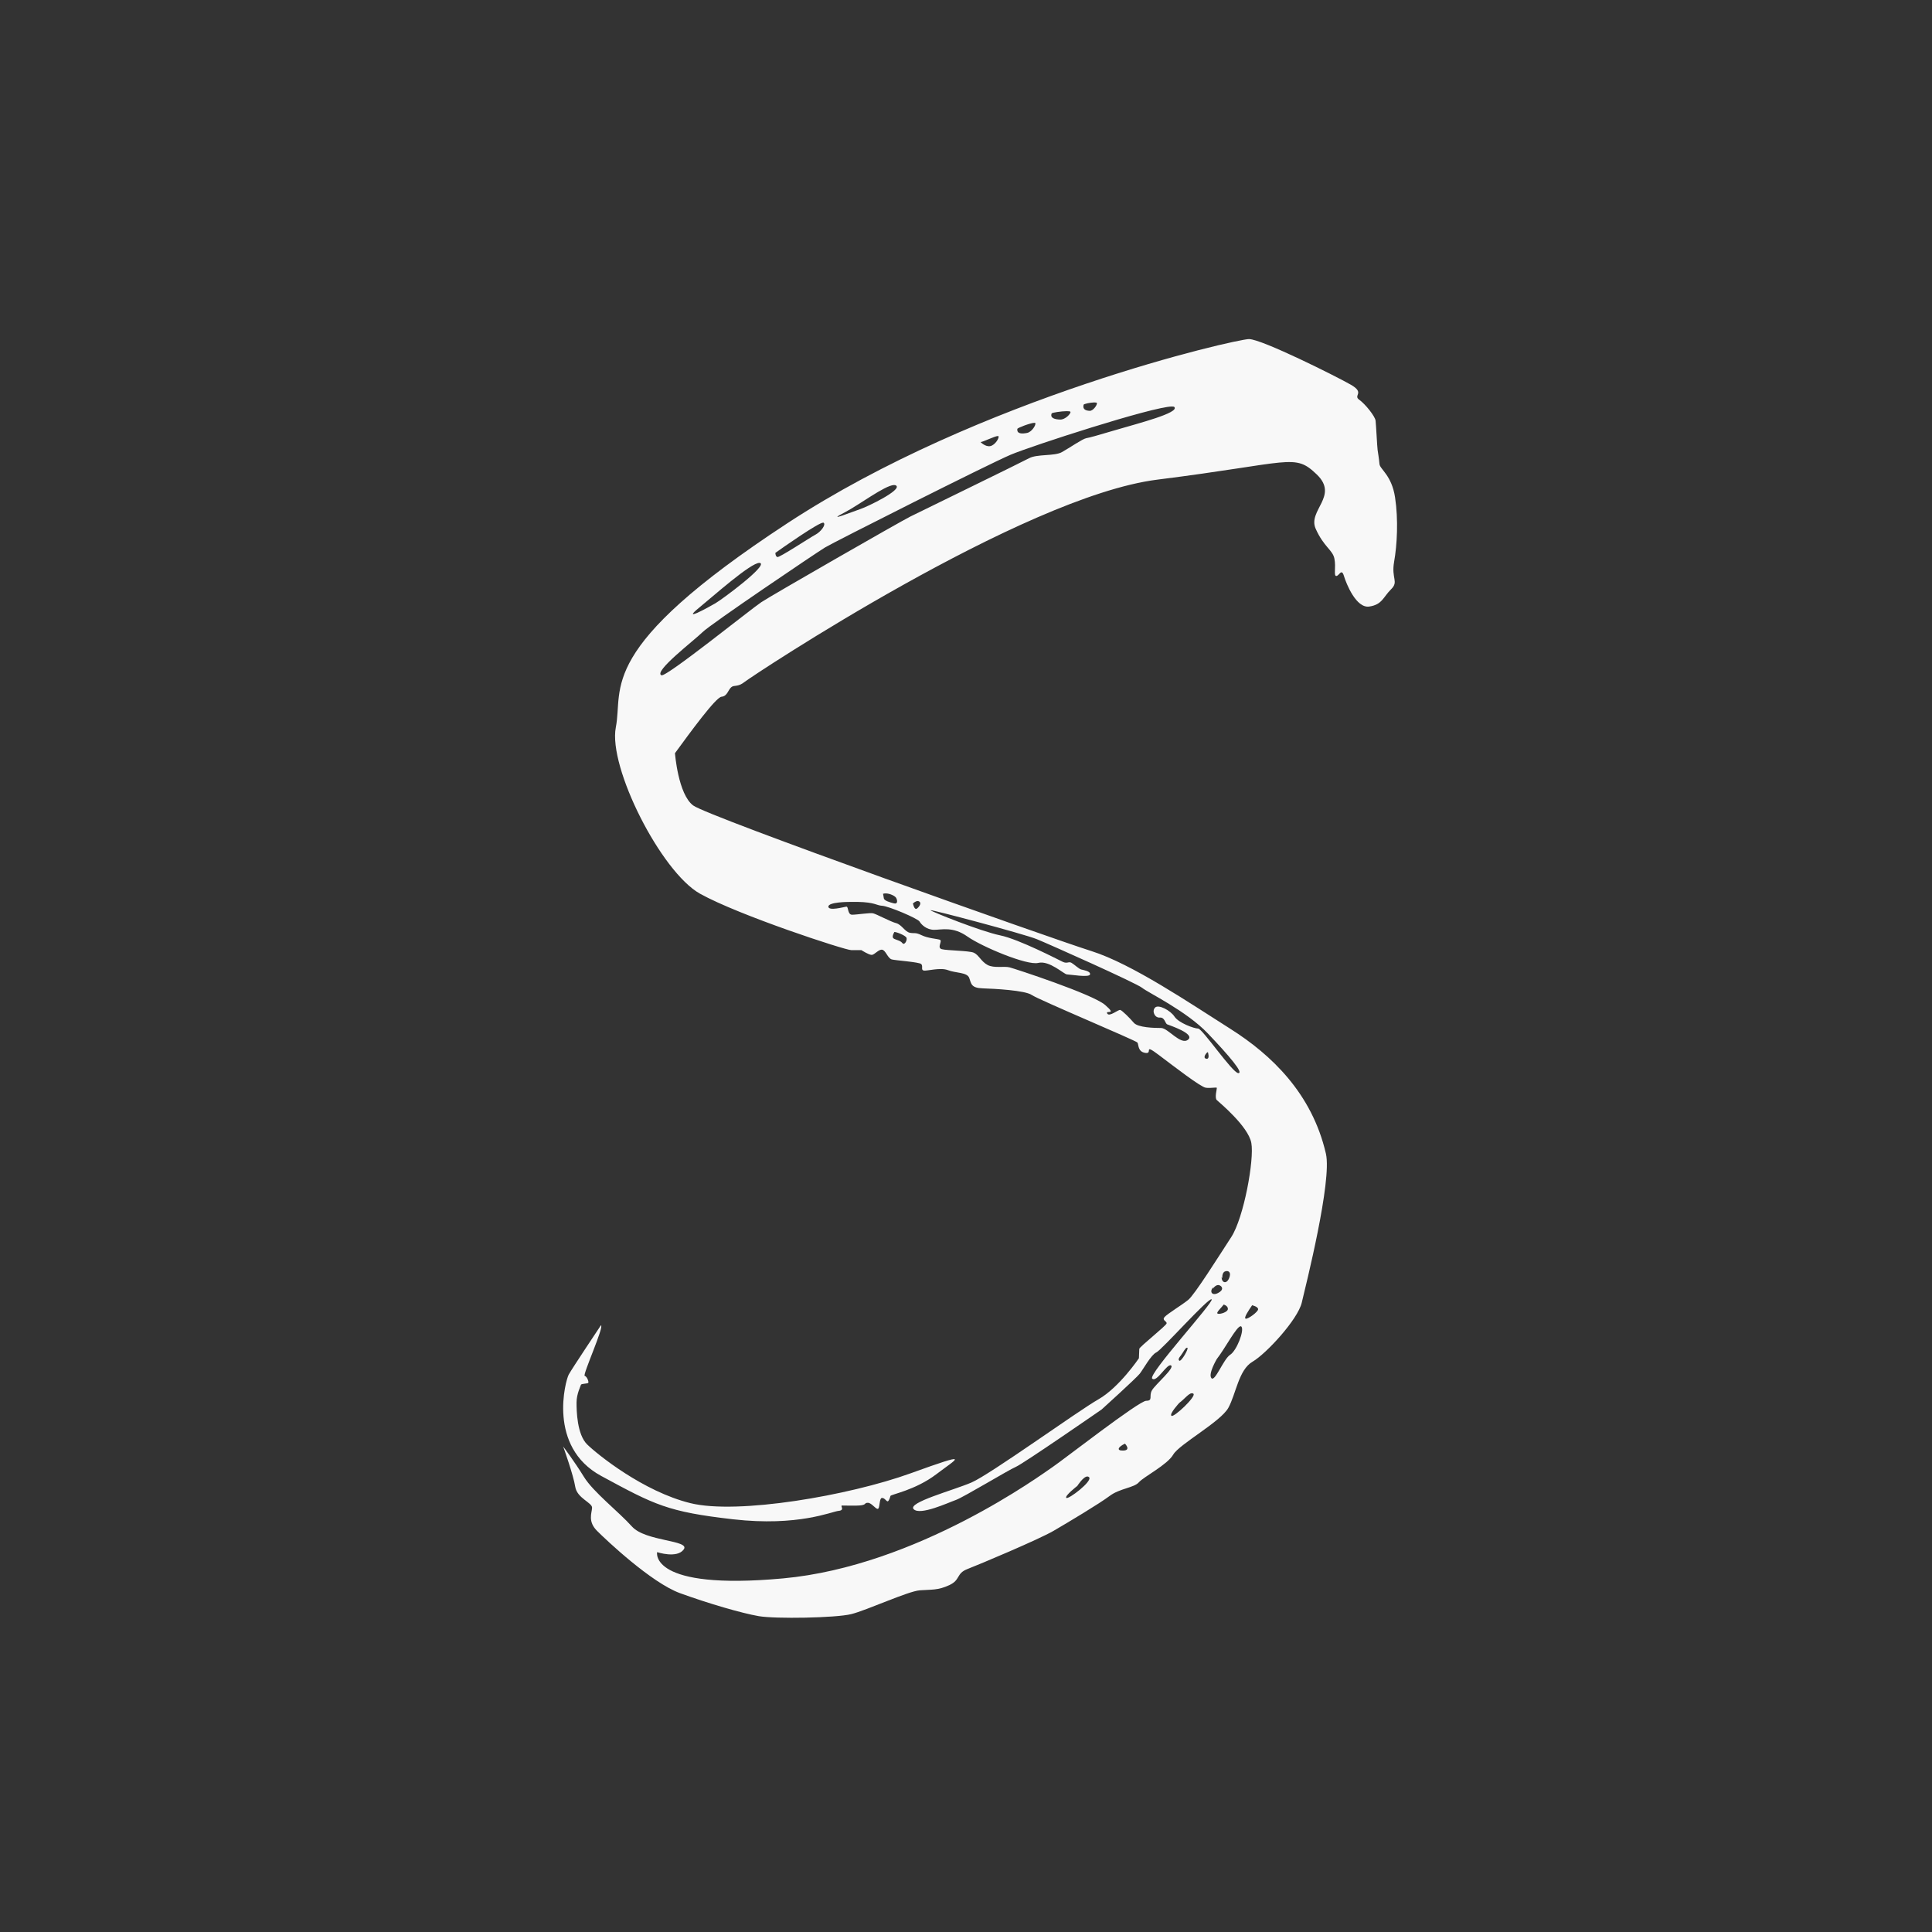 <?xml version="1.0" encoding="UTF-8" standalone="no"?>
<svg
   version="1.1"
   id="svg1"
   width="740"
   height="740"
   viewBox="0 0 740 740"
   xmlns="http://www.w3.org/2000/svg"
   xmlns:svg="http://www.w3.org/2000/svg">
  <rect x="0" y="0" width="740" height="740" fill="#333333" stroke="none"/>
  <defs
     id="defs1" />
  <g
     id="g1">
    <g
       id="g47"
       transform="matrix(0.919,0,0,0.852,41.12,-358.688)"
       style="display:none;stroke:#bdc8d6;stroke-opacity:1">
      <path
         style="fill:none;fill-opacity:0.964;stroke:#bdc8d6;stroke-width:2.28;stroke-linecap:round;stroke-linejoin:round;stroke-dasharray:none;stroke-opacity:1"
         d="m 136.602,974.985 c 0,0 45.902,-20.742 59.166,-23.7 24.442,-5.45 34.111,-4.667 46.17,-5.083 6.824,-0.235 15.671,2.311 15.671,2.311"
         id="path22" />
      <path
         style="fill:none;fill-opacity:0.964;stroke:#bdc8d6;stroke-width:2.28;stroke-linecap:round;stroke-linejoin:round;stroke-dasharray:none;stroke-opacity:1"
         d="m 271.611,951.86 c 0,0 18.248,2.212 31.14,6.512 16.114,5.375 27.043,10.285 46.554,15.732"
         id="path23" />
      <path
         style="fill:none;fill-opacity:0.964;stroke:#bdc8d6;stroke-width:2.28;stroke-linecap:round;stroke-linejoin:round;stroke-dasharray:none;stroke-opacity:1"
         d="m 370.837,981.452 c 0,0 32.02,6.683 45.608,6.913 18.342,0.311 26.62,-0.854 47.804,-5.659"
         id="path24" />
      <path
         style="fill:none;fill-opacity:0.964;stroke:#bdc8d6;stroke-width:2.28;stroke-linecap:round;stroke-linejoin:round;stroke-dasharray:none;stroke-opacity:1"
         d="m 477.444,978.361 c 5.666,-3.044 10.516,-6.559 13.546,-9.851"
         id="path25" />
      <path
         style="fill:none;fill-opacity:0.964;stroke:#bdc8d6;stroke-width:2.28;stroke-linecap:round;stroke-linejoin:round;stroke-dasharray:none;stroke-opacity:1"
         d="m 508.206,954.232 c 0.308,-4.405 18.203,-15.41 17.088,-56.038"
         id="path26" />
      <path
         style="fill:none;fill-opacity:0.964;stroke:#bdc8d6;stroke-width:2.28;stroke-linecap:round;stroke-linejoin:round;stroke-dasharray:none;stroke-opacity:1"
         d="m 524.183,886.203 c -4.189,-17.52 -15.859,-30.756 -36.768,-44.84"
         id="path27" />
      <path
         style="fill:none;fill-opacity:0.964;stroke:#bdc8d6;stroke-width:2.28;stroke-linecap:round;stroke-linejoin:round;stroke-dasharray:none;stroke-opacity:1"
         d="m 471.082,830.693 c -18.603,-15.655 -71.562,-13.306 -85.942,19.76"
         id="path28" />
      <path
         style="fill:none;fill-opacity:0.964;stroke:#bdc8d6;stroke-width:2.28;stroke-linecap:round;stroke-linejoin:round;stroke-dasharray:none;stroke-opacity:1"
         d="m 355.618,970.526 c 26.925,2.432 95.547,4.788 106.875,-50.813 11.328,-55.601 -16.519,-77.835 -38.799,-78.388 -22.28,-0.552 -37.802,14.48 -37.802,14.48"
         id="path29" />
      <path
         style="fill:none;fill-opacity:0.964;stroke:#bdc8d6;stroke-width:2.28;stroke-linecap:round;stroke-linejoin:round;stroke-dasharray:none;stroke-opacity:1"
         d="m 375.891,860.827 c 0,0 -4.824,-37.408 14.087,-57.062 31.689,-32.934 91.613,-45.33 149.771,-13.961 26.67,14.385 44.279,48.411 44.279,48.411"
         id="path30" />
      <path
         style="fill:none;fill-opacity:0.964;stroke:#bdc8d6;stroke-width:2.28;stroke-linecap:round;stroke-linejoin:round;stroke-dasharray:none;stroke-opacity:1"
         d="m 591.259,856.929 c 6.346,9.588 4.529,32.506 4.529,32.506"
         id="path31" />
      <path
         style="fill:none;fill-opacity:0.964;stroke:#bdc8d6;stroke-width:2.28;stroke-linecap:round;stroke-linejoin:round;stroke-dasharray:none;stroke-opacity:1"
         d="m 595.039,918.41 c -2.417,28.336 -29.591,86.962 -63.993,101.525 -34.402,14.563 -85.555,19.007 -121.193,10.333 -35.638,-8.674 -139.036,-44.51 -163.902,-50.863 -42.94,-10.971 -100.939,-3.915 -100.939,-3.915"
         id="path32" />
      <path
         style="fill:none;fill-opacity:0.964;stroke:#bdc8d6;stroke-width:2.28;stroke-linecap:round;stroke-linejoin:round;stroke-dasharray:none;stroke-opacity:1"
         d="m 137.388,974.798 c 0,0 25.351,6.174 35.783,10.452 10.431,4.278 56.253,27.572 56.253,27.572"
         id="path33" />
      <path
         style="fill:none;fill-opacity:0.964;stroke:#bdc8d6;stroke-width:2.28;stroke-linecap:round;stroke-linejoin:round;stroke-dasharray:none;stroke-opacity:1"
         d="m 247.454,1021.454 c 14.537,8.363 32.501,16.367 32.501,16.367"
         id="path34" />
      <path
         style="fill:none;fill-opacity:0.964;stroke:#bdc8d6;stroke-width:2.28;stroke-linecap:round;stroke-linejoin:round;stroke-dasharray:none;stroke-opacity:1"
         d="m 295.917,1043.379 c 20.424,9.977 34.31,14.527 34.31,14.527"
         id="path35" />
      <path
         style="fill:none;fill-opacity:0.964;stroke:#bdc8d6;stroke-width:2.28;stroke-linecap:round;stroke-linejoin:round;stroke-dasharray:none;stroke-opacity:1"
         d="m 348.48,1062.702 c 42.241,5.422 93.751,8.153 139.479,-8.202 29.117,-10.414 38.929,-22.85 38.929,-22.85"
         id="path36" />
      <path
         style="fill:none;fill-opacity:0.964;stroke:#bdc8d6;stroke-width:2.28;stroke-linecap:round;stroke-linejoin:round;stroke-dasharray:none;stroke-opacity:1"
         d="m 358.316,851.212 c -2.992,-3.566 -8.378,-8.768 -9.906,-0.816 -1.528,7.952 9.861,4.939 9.861,4.939"
         id="path37" />
      <path
         style="fill:none;fill-opacity:0.964;stroke:#bdc8d6;stroke-width:2.28;stroke-linecap:round;stroke-linejoin:round;stroke-dasharray:none;stroke-opacity:1"
         d="m 384.45,864.084 c 0,0 6.806,0.633 4.419,4.291 -2.388,3.658 -5.571,-0.245 -5.571,-0.245"
         id="path38" />
      <path
         style="fill:none;fill-opacity:0.964;stroke:#bdc8d6;stroke-width:2.28;stroke-linecap:round;stroke-linejoin:round;stroke-dasharray:none;stroke-opacity:1"
         d="m 368.886,882.844 c 0,0 -1.64,4.104 1.829,5.223 3.468,1.119 6.388,-3.041 5.361,-5.98 -1.026,-2.939 -5.625,-1.898 -5.625,-1.898"
         id="path39" />
      <path
         style="fill:none;fill-opacity:0.964;stroke:#bdc8d6;stroke-width:2.28;stroke-linecap:round;stroke-linejoin:round;stroke-dasharray:none;stroke-opacity:1"
         d="m 139.954,938.625 c 0,0 -11.973,-40.766 12.336,-89.304 24.309,-48.538 80.604,-89.73 134.536,-85.841 68.897,4.968 90.844,43.209 90.844,43.209"
         id="path40" />
      <path
         style="fill:none;fill-opacity:0.964;stroke:#bdc8d6;stroke-width:2.28;stroke-linecap:round;stroke-linejoin:round;stroke-dasharray:none;stroke-opacity:1"
         d="M 126.07,923.656 68.521,922.509"
         id="path41" />
      <path
         style="fill:none;fill-opacity:0.964;stroke:#bdc8d6;stroke-width:2.28;stroke-linecap:round;stroke-linejoin:round;stroke-dasharray:none;stroke-opacity:1"
         d="m 131.228,858.952 -17.338,-4.416"
         id="path42" />
      <path
         style="fill:none;fill-opacity:0.964;stroke:#bdc8d6;stroke-width:2.28;stroke-linecap:round;stroke-linejoin:round;stroke-dasharray:none;stroke-opacity:1"
         d="M 156.035,803.069 128.805,772.314"
         id="path43" />
      <path
         style="fill:none;fill-opacity:0.964;stroke:#bdc8d6;stroke-width:2.28;stroke-linecap:round;stroke-linejoin:round;stroke-dasharray:none;stroke-opacity:1"
         d="m 216.163,767.457 -7.03,-15.361"
         id="path44" />
      <path
         style="fill:none;fill-opacity:0.964;stroke:#bdc8d6;stroke-width:2.28;stroke-linecap:round;stroke-linejoin:round;stroke-dasharray:none;stroke-opacity:1"
         d="m 268.68,745.409 1.474,-50.088"
         id="path45" />
      <path
         style="fill:none;fill-opacity:0.964;stroke:#bdc8d6;stroke-width:2.28;stroke-linecap:round;stroke-linejoin:round;stroke-dasharray:none;stroke-opacity:1"
         d="m 329.635,758.352 10.627,-21.506"
         id="path46" />
      <path
         style="fill:none;fill-opacity:0.964;stroke:#bdc8d6;stroke-width:2.28;stroke-linecap:round;stroke-linejoin:round;stroke-dasharray:none;stroke-opacity:1"
         d="m 383.022,787.334 33.662,-34.208"
         id="path47" />
    </g>
    <path
       id="path2"
       style="display:inline;fill:#ffffff;fill-opacity:0.964;stroke-width:3.78;stroke-linecap:round;stroke-linejoin:round"
       d="m 478.42,129.872 c -4.839,0 -103.183,22.261 -176.873,70.562 -73.69,48.301 -62.68,62.851 -65.672,78.143 -2.991,15.291 17.352,55.419 32.234,63.723 14.882,8.304 55.561,21.619 57.949,21.619 h 3.871 c 0,0 2.765,1.785 3.9,1.822 1.136,0.037 2.62,-2.148 4.016,-1.984 1.395,0.164 2.16,3.305 3.725,3.725 1.565,0.419 10.436,0.977 11.27,1.77 0.834,0.792 -0.245,2.254 0.969,2.49 1.214,0.236 6.362,-1.293 9.307,-0.146 2.945,1.147 7.31,0.763 8.115,2.959 0.805,2.196 0.667,3.857 5.148,4 4.481,0.143 16.263,0.754 18.828,2.555 2.566,1.801 39.889,17.42 40.447,18.203 0.558,0.783 0.023,3.5 3.062,3.975 3.04,0.475 -1.091,-3.898 5.107,0.771 6.198,4.669 16.034,12.276 18.014,12.562 1.98,0.286 4.196,-0.32 4.238,0.094 0.042,0.414 -0.906,3.783 -0.019,4.629 0.887,0.847 12.037,10.008 13.227,16.418 1.189,6.41 -2.896,28.718 -7.689,36.07 -4.794,7.352 -13.977,22.028 -16.498,24.068 -2.521,2.04 -7.959,5.292 -9.049,6.566 -1.09,1.274 0.929,1.533 0.791,2.422 -0.138,0.889 -10.417,8.998 -10.465,9.748 -0.048,0.75 -0.145,3.6 -0.145,3.6 0,0 -7.547,11.201 -15.523,15.744 -7.977,4.543 -41.492,28.813 -48.66,31.871 -7.167,3.058 -24.545,7.645 -22.09,10.193 2.455,2.548 13.235,-2.506 16.133,-3.512 2.898,-1.006 20.134,-11.476 22.98,-12.682 2.847,-1.206 32.877,-21.986 32.877,-21.986 0,0 13.261,-11.996 14.609,-13.715 1.348,-1.719 4.353,-7.277 6.359,-8.158 2.006,-0.881 20.099,-21.232 21.168,-20.316 1.069,0.916 -24.5,28.715 -22.762,30.361 1.738,1.646 5.703,-5.953 7.215,-5.037 1.512,0.916 -6.011,7.277 -7.303,9.506 -1.292,2.229 0.528,4.024 -2.215,4.024 -2.743,0 -31.81,22.651 -35.781,25.33 -3.971,2.677 -51.849,37.992 -103.314,42.703 -51.465,4.711 -48.232,-10.062 -48.232,-10.062 0,0 7.643,2.552 10.203,-1.049 2.56,-3.598 -14.631,-2.971 -19.832,-8.756 -5.201,-5.785 -14.827,-13.2 -18.412,-19.041 -3.585,-5.84 -7.936,-11.607 -7.936,-11.607 0,0 3.938,10.968 4.613,15.4 0.675,4.432 6.575,6.081 6.455,8.09 -0.12,2.009 -1.705,5.212 1.9,8.816 3.606,3.604 20.83,19.871 31.777,23.86 10.947,3.988 23.767,7.704 30.15,8.803 6.383,1.099 29.487,0.695 35.408,-0.766 5.921,-1.46 21.767,-8.788 26.295,-9.129 4.528,-0.341 6.9,0.056 11.293,-1.982 4.393,-2.038 2.525,-4.462 6.975,-6.178 4.45,-1.716 27.248,-11.3 32.967,-14.623 5.718,-3.323 17.624,-10.464 21.48,-13.367 3.856,-2.903 9.326,-3.092 11.201,-5.232 1.876,-2.141 10.87,-6.663 13.162,-10.617 2.293,-3.954 18.142,-12.546 21.09,-17.885 2.948,-5.339 3.948,-14.571 9.248,-17.66 5.3,-3.089 17.343,-16.184 18.873,-22.623 1.53,-6.439 11.663,-46.651 9.254,-57.084 -5.345,-23.145 -20.979,-37.924 -36.535,-47.771 -15.557,-9.848 -37.705,-24.901 -53.312,-29.828 -15.608,-4.928 -146.678,-51.458 -152.484,-55.752 -5.806,-4.294 -6.992,-20.039 -6.992,-20.039 5.914,-8.091 15.642,-21.417 17.832,-21.617 2.191,-0.2 2.477,-2.49 3.66,-3.588 1.183,-1.098 2.438,0.102 5.242,-2.135 2.804,-2.237 106.403,-70.952 158.039,-77.432 51.636,-6.479 52.401,-10.268 61.031,-2.006 8.631,8.262 -3.527,13.764 -0.408,20.789 3.119,7.025 6.51,8.109 7.182,11.469 0.672,3.36 -0.359,6.64 0.723,6.648 1.082,0.008 1.985,-3.114 2.912,-0.053 0.927,3.061 4.712,12.487 9.709,11.76 4.997,-0.727 5.326,-3.628 8.363,-6.613 3.037,-2.985 0.017,-4.057 1.162,-10.506 1.146,-6.449 1.662,-16.129 0.369,-24.676 -1.293,-8.547 -5.799,-10.774 -5.969,-12.795 -0.17,-2.02 -0.555,-4.15 -0.725,-5.424 -0.17,-1.274 -0.578,-9.543 -0.771,-11.191 -0.194,-1.649 -3.908,-6.337 -6.291,-8.029 -2.383,-1.693 2.326,-2.561 -3.174,-5.725 -5.5,-3.164 -34.159,-17.482 -38.998,-17.482 z m -59.291,24.27 c 0.572,-0.006 0.981,0.067 1.016,0.264 0.123,0.7 -1.417,3.001 -2.768,2.951 -1.351,-0.05 -2.83,-0.481 -2.324,-2.348 0.086,-0.317 2.615,-0.851 4.076,-0.867 z m 29.754,1.561 c 0.492,-0.002 0.809,0.061 0.93,0.201 1.931,2.237 -13.846,6.248 -21.912,8.639 -8.066,2.391 -10.398,3.032 -11.844,3.293 -1.446,0.261 -6.427,3.728 -9.32,5.336 -2.894,1.608 -9.485,0.668 -12.594,2.346 -3.108,1.678 -41.591,20.412 -45.451,22.326 -3.86,1.915 -53.072,30.134 -57.098,32.811 -4.026,2.676 -36.409,28.767 -38.244,27.998 -3.229,-1.352 12.68,-13.48 15.748,-16.533 3.068,-3.054 43.584,-30.408 46.902,-32.424 3.319,-2.016 62.596,-31.911 71.051,-35.5 7.926,-3.365 54.455,-18.461 61.832,-18.492 z m -40.307,1.783 c 0.809,-0.006 1.386,0.067 1.436,0.264 0.174,0.699 -2.003,3.003 -3.914,2.953 -1.911,-0.05 -4.004,-0.481 -3.289,-2.348 0.121,-0.317 3.7,-0.853 5.768,-0.869 z m -12.418,4.467 c 0.209,-0.005 0.346,0.027 0.387,0.107 0.328,0.642 -1.274,3.377 -3.146,3.76 -1.873,0.382 -4.007,0.437 -3.732,-1.543 0.057,-0.409 5.03,-2.291 6.492,-2.324 z m -13.934,5.059 c 0.117,0.003 0.194,0.034 0.225,0.094 0.328,0.642 -1.274,3.377 -3.146,3.76 -1.873,0.382 -3.732,-1.545 -3.732,-1.545 0.784,0.051 5.528,-2.338 6.654,-2.309 z m -39.83,18.768 c 0.361,-0.014 0.653,0.052 0.861,0.211 2.224,1.693 -10.889,8.048 -13.678,8.973 -2.788,0.924 -14.271,5.552 -5.752,1.139 5.082,-2.633 15.083,-10.189 18.568,-10.322 z m -27.082,14.404 c 0.058,0.002 0.102,0.013 0.135,0.035 1.037,0.703 -1.046,3.479 -3.07,4.543 -2.024,1.064 -13.816,8.851 -14.617,8.6 -0.801,-0.251 -0.77,-1.598 -0.77,-1.598 3.04,-2.181 16.538,-11.631 18.322,-11.58 z m -24.359,15.418 c 0.104,0.009 0.195,0.03 0.273,0.068 2.519,1.212 -14.679,13.942 -17.225,15.408 -2.546,1.466 -13.501,7.573 -6.043,1.537 4.756,-3.849 19.77,-17.28 22.994,-17.014 z m 48.342,126.6 c 1.639,0.027 3.502,0.976 3.926,1.676 0.521,0.861 0.762,2.534 -0.824,2.129 -1.587,-0.405 -3.755,-0.999 -3.875,-1.977 -0.12,-0.977 -0.305,-1.686 -0.305,-1.686 0.334,-0.106 0.7,-0.149 1.078,-0.143 z m 12.203,2.926 c 0.169,0.002 0.339,0.038 0.502,0.119 1.044,0.518 0.27,1.869 -0.662,2.666 -0.932,0.797 -1.39,-0.814 -1.672,-1.84 0,0 0.918,-0.957 1.832,-0.945 z m -23.074,0.318 c 6.769,0.129 7.268,1.375 9.428,1.48 2.468,0.121 13.682,4.866 14.357,6.039 0.676,1.173 2.682,3.174 5.596,3.174 2.913,0 7.19,-1.348 12.717,2.557 5.526,3.904 22.843,11.186 27.137,10.121 4.294,-1.065 9.914,4.408 11.021,4.408 1.107,0 8.574,1.302 8.826,0 0.253,-1.301 -2.567,-1.648 -3.438,-1.906 -0.87,-0.259 -2.581,-1.898 -3.662,-2.535 -1.081,-0.637 -1.601,0.441 -3.322,-0.369 -1.721,-0.81 -16.804,-8.68 -24.047,-10.162 -7.243,-1.482 -26.179,-9.053 -26.621,-9.604 -0.442,-0.551 35.872,9.105 40.664,11.057 4.793,1.952 38.162,16.843 40.391,18.664 2.228,1.82 16.937,8.835 25.143,17.441 8.206,8.606 13.906,15.333 11.66,15.213 -2.246,-0.12 -13.766,-17.061 -15.346,-17.061 -1.58,0 -7.479,-2.166 -9.062,-4.572 -1.583,-2.406 -6.126,-4.789 -7.436,-3.475 -1.31,1.314 -0.188,3.99 1.785,3.838 1.973,-0.152 1.985,2.223 2.869,2.602 0.885,0.378 10.795,3.612 7.971,5.863 -2.825,2.252 -7.677,-4.475 -10.324,-4.475 -2.648,0 -8.888,-0.156 -10.461,-2.004 -1.573,-1.847 -4.39,-4.64 -5.158,-4.9 -0.768,-0.26 -4.198,2.81 -5.023,1.361 -0.825,-1.449 3.996,0.865 -0.824,-3.295 -4.821,-4.159 -34.522,-13.854 -36.582,-14.387 -2.06,-0.533 -5.951,0.401 -8.412,-0.906 -2.461,-1.308 -3.423,-3.913 -5.297,-4.709 -1.874,-0.796 -10.144,-0.799 -12.219,-1.338 -2.074,-0.539 0.416,-3.232 -0.795,-3.629 -1.211,-0.397 -4.517,-0.533 -6.977,-1.734 -2.459,-1.201 -2.663,-0.56 -4.521,-0.939 -1.858,-0.38 -3.124,-3.145 -5.252,-3.686 -2.128,-0.54 -7.57,-3.514 -8.848,-3.766 -1.278,-0.252 -6.151,0.547 -7.988,0.547 -1.837,0 -1.311,-3.212 -2.207,-3.094 -0.896,0.118 -6.881,1.787 -6.881,-0.01 0,-1.796 7.83,-1.791 7.83,-1.791 1.246,-0.034 2.342,-0.038 3.309,-0.019 z m 14.146,11.523 c 0.919,0 4.328,1.36 4.654,2.258 0.326,0.898 -0.802,3.082 -1.625,1.957 -0.823,-1.125 -3.201,-1.244 -3.572,-2 -0.372,-0.756 0.543,-2.215 0.543,-2.215 z m 120.094,46.074 c 0,0 0.802,2.533 -0.465,2.49 -1.267,-0.043 -0.99,-1.305 0.217,-2.479 z m 7.256,83.805 c 0.921,8e-4 1.645,0.793 0.865,2.707 -0.998,2.45 -2.931,1.786 -2.873,-0.473 l 0.275,0.613 c 0,0 -0.246,-2.136 0.941,-2.67 0.26,-0.117 0.533,-0.178 0.791,-0.178 z m -3.336,5.352 c 0.115,-2.2e-4 0.231,0.015 0.348,0.049 1.249,0.366 1.968,1.787 -0.383,3 -2.351,1.213 -3.389,-0.547 -1.877,-2.227 l -0.189,0.645 c 0,0 0.987,-1.465 2.102,-1.467 z m 2.127,7.473 c 0,0 1.598,0.423 1.598,1.668 0,1.245 -3.035,2.143 -3.881,1.824 -0.846,-0.319 1.397,-2.273 2.283,-3.492 z m 10.879,0.273 c 0,0 2.299,0.507 2.299,1.518 0,1.011 -3.898,3.854 -4.756,3.619 -0.858,-0.235 1.034,-3.055 2.457,-5.137 z m -249.439,7.689 v 0.002 c 0,0 -11.121,16.646 -12.328,18.875 -1.207,2.229 -8.216,27.6 12.414,38.785 20.631,11.185 25.54,13.764 50.512,16.621 24.972,2.857 37.885,-2.984 40.453,-3.223 2.568,-0.239 0.492,-1.995 1.314,-2.043 0.823,-0.048 5.374,0.189 7.365,-0.092 1.991,-0.281 1.127,-0.955 2.535,-0.955 1.408,0 2.902,2.369 3.781,2.324 0.88,-0.044 0.51,-3.971 1.527,-4.162 1.017,-0.191 1.793,1.328 2.264,1.285 0.471,-0.043 0.929,-1.46 1.072,-2.062 0.143,-0.603 9.482,-2.18 17.568,-8.32 8.087,-6.14 13.976,-8.976 -9.734,-0.395 -23.71,8.581 -66.385,15.926 -84.461,11.463 -18.076,-4.463 -35.657,-18.691 -39.537,-22.49 -3.88,-3.799 -4.082,-12.887 -4.061,-16.119 0.021,-3.232 1.528,-6.11 1.662,-6.682 0.134,-0.572 2.69,-0.37 2.859,-0.838 0.169,-0.468 -0.52,-2.372 -1.404,-2.631 -0.884,-0.259 7.711,-19.344 6.197,-19.344 z m 245.068,0.352 c 0.103,0.004 0.192,0.047 0.268,0.133 1.211,1.378 -1.777,9.18 -4.32,10.799 -2.543,1.619 -5.819,10.515 -7.166,8.94 -1.347,-1.576 2.047,-7.301 2.047,-7.301 3.117,-3.966 7.623,-12.637 9.172,-12.57 z m -20.58,8.217 c 0.044,0 0.087,4e-4 0.131,0.012 0.703,0.181 -2.35,5.51 -3.076,4.953 -0.726,-0.556 0.498,-1.842 0.498,-1.842 1.066,-1.407 1.782,-3.07 2.447,-3.123 z m 1.834,17.432 c 0.224,-0.015 0.433,0.043 0.627,0.193 1.238,0.96 -7.456,9.18 -8.398,8.459 -0.942,-0.721 3.006,-4.959 3.006,-4.959 1.918,-1.406 3.557,-3.614 4.766,-3.693 z m -25.594,19.315 c 0,0 2.401,2.463 -0.467,2.637 -2.868,0.173 -2.351,-1.297 0.467,-2.637 z m -14.357,12.578 c 0.224,0.01 0.431,0.094 0.615,0.277 1.473,1.468 -7.981,8.671 -8.719,7.918 -0.737,-0.753 4.217,-4.582 4.217,-4.582 0,0 2.32,-3.677 3.887,-3.613 z" />
  </g>
</svg>
